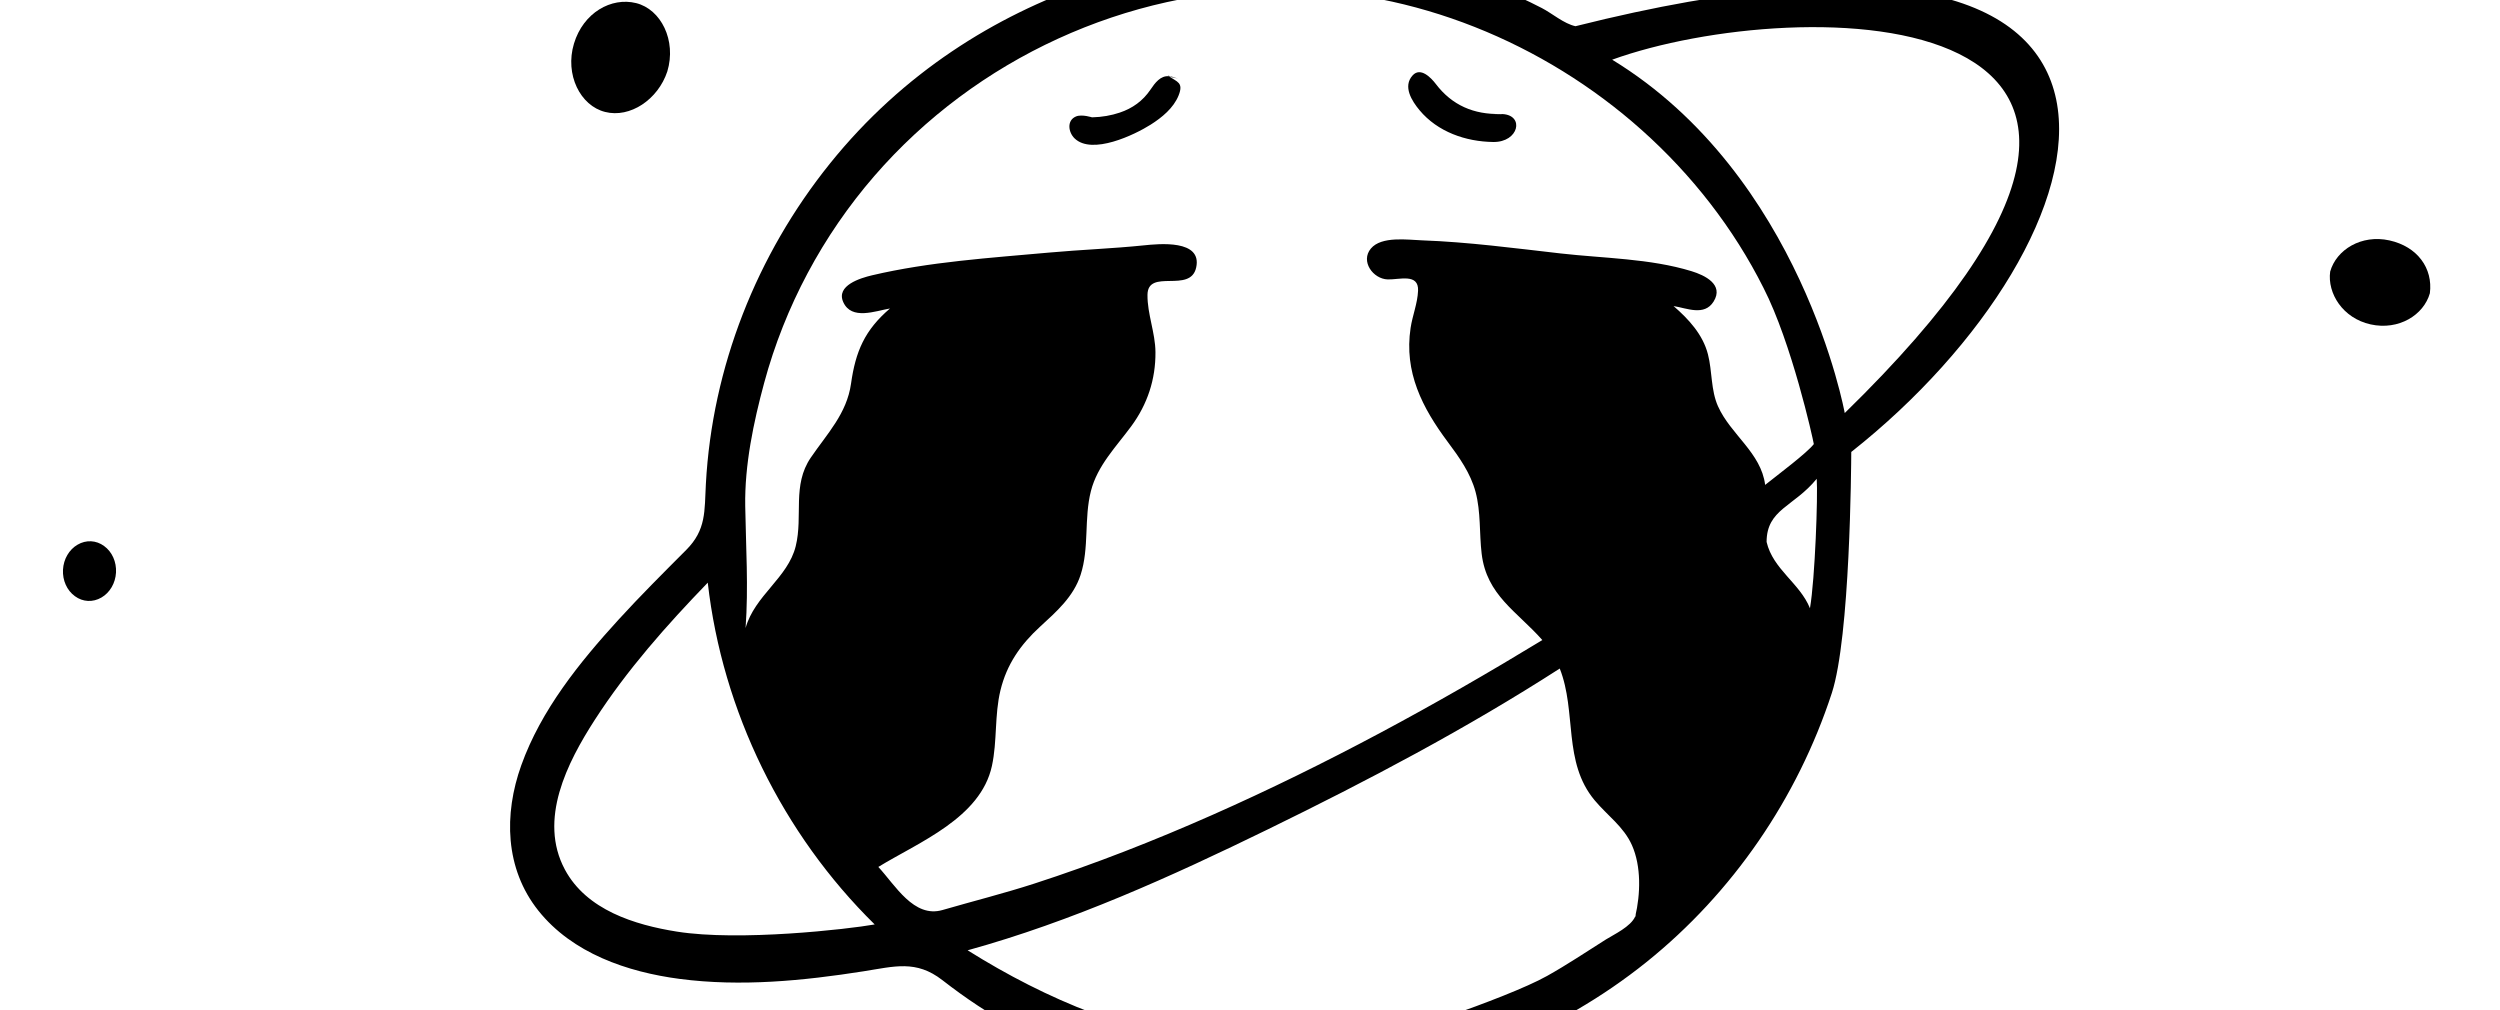 <?xml version="1.0" standalone="no"?><!DOCTYPE svg PUBLIC "-//W3C//DTD SVG 1.1//EN" "http://www.w3.org/Graphics/SVG/1.1/DTD/svg11.dtd"><svg t="1510459215893" class="icon" style="" viewBox="0 0 2534 1024" version="1.1" xmlns="http://www.w3.org/2000/svg" p-id="3112" xmlns:xlink="http://www.w3.org/1999/xlink" width="494.922" height="200"><defs><style type="text/css"></style></defs><path d="M785.961 1119.995c-31.607 15.7-44.281 63.010-22.137 100.861 21.949 37.849 63.010 56.761 97.645 37.849 31.607-18.917 44.094-63.027 22.137-100.865-21.949-37.843-63.010-56.777-97.645-37.843zM105.479 553.427c-7.951-5.867-18.171-6.445-26.874-1.329-8.51 4.917-14.192 14.576-14.761 25.355s3.979 21.005 12.114 26.866c7.949 5.875 18.164 6.429 26.874 1.329 8.51-4.917 14.182-14.572 14.757-25.347 0.571-10.788-3.972-21.009-12.105-26.874zM613.382 113.471c25.169 6.432 53.554-12.487 63.010-41.067 9.46-31.404-6.438-63.013-31.607-69.257-25.169-6.247-53.546 9.644-63.010 41.067-9.46 31.401 6.432 63.009 31.607 69.257zM1590.388-173.978c22.151-3.024 34.818-25.169 31.613-44.094-3.222-18.917-28.4-28.388-50.546-22.137-22.13 3.026-37.837 25.169-31.595 44.094 3.211 18.737 28.398 31.418 50.524 22.137zM1927.025 1066.43c-22.142 9.46-34.813 34.626-22.142 63.010 12.697 28.4 37.854 41.069 59.994 31.607 21.954-9.453 34.628-34.618 22.142-63.010-12.688-28.384-37.861-41.067-59.994-31.607zM2421.865 243.66c-28.398-6.247-53.758 9.472-60 31.607-3.008 21.949 12.681 47.31 41.072 53.554 28.372 6.247 53.723-9.466 59.985-31.607 3.23-25.355-12.665-47.307-41.056-53.554zM1193.069 79.615c0.207 0.023 0.33 0.001 0.396-0.037-0.065 0.041-0.192 0.058-0.396 0.037zM1192.72 79.225c-2.254-0.836-4.861-1.334-7.58-1.367l6.313 0.99 1.266 0.375zM1517.555 115.786l-0.412 0.004c-0.285 0.027-0.571 0.027-0.841 0.074 0.444-0.065 0.813-0.041 1.255-0.090zM1183.591 76.318c0.423 0.339 0.848 0.647 1.262 0.949 0.558 0.047 1.184 0.266 1.772 0.388-1.495-0.571-2.747-1.103-3.033-1.329z" p-id="3113"></path><path d="M1523.225 115.631c-2.598 0.203-16.133 0.626-6.076 0.175 0.347-0.037 0.706-0.069 1.056-0.096-2.078 0.066-4.027 0.214-5.956 0.444 5.565-0.427 5.823-0.444 6.082-0.459 0.686-0.058 1.343-0.108 2.038-0.116 0.183-0.001 0.394-0.033 0.571-0.041-26.979 0.626-49.111-8.742-65.548-30.363-4.905-6.447-15.581-17.549-23.573-8.736-10.177 11.191-0.754 25.939 7.046 35.294 18.266 21.913 46.801 31.868 74.779 32.193 25.795 0.292 31.712-26.864 9.575-28.298zM1184.859 77.264c-8.611-0.768-14.090 6.703-18.795 13.658-7.691 11.346-18.153 18.896-31.149 23.232-8.369 2.837-18.016 4.571-28.038 4.766 0.624 0.246-10.128-3.419-16.209-0.893-9.66 4.006-7.809 16.124-1.462 22.249 17.7 17.12 60.845-3.637 77.121-13.941 11.343-7.187 23.207-16.832 28.329-29.662 5.263-13.199-1.723-13.566-9.795-19.411z" p-id="3114"></path><path d="M1522.141 115.541l0.148 0.003c0.237 0 0.501-0.003 0.731 0-0.298 0.001-0.577-0.021-0.875-0.003zM1518.999 115.684c-0.49 0.027-0.948 0.058-1.441 0.103l4.861-0.217-3.331 0.108c1.361-0.047 2.564-0.096 3.266-0.108l-0.079-0.001c-0.621 0-1.262 0.001-1.905 0.021-0.442 0.003-0.908 0.069-1.361 0.103l-0.004-0.001zM1522.425 115.568l0.595-0.004-0.591 0.004zM1187.761 77.891c-0.389-0.108-0.754-0.167-1.13-0.237 2.361 0.893 5.328 1.859 6.438 1.966-1.017-0.139-3.471-1.018-5.305-1.73zM1188.341 77.981l2.444 0.658c-3.13-1.021-7.069-2.275-4.994-1.536l-0.178-0.074c0.178 0.084 0.371 0.13 0.549 0.207l-0.375-0.13c0.339 0.148 1.059 0.442 1.968 0.795 0.304 0.090 0.577 0.084 0.89 0.192-0.532-0.22-1.151-0.347-1.799-0.348l1.506 0.234zM1518.338 115.702h-0.001zM1518.999 115.684z" p-id="3115"></path><path d="M1523.225 115.631c0.55-0.037 0.615-0.079-0.203-0.090l-0.549 0.023c0.257 0.003 0.49 0.041 0.754 0.065zM1193.469 79.571c1.134 0.339-0.108-0.096-2.018-0.724-1.063-0.298-2.122-0.549-2.802-0.771 2.735 0.867 4.157 1.307 4.823 1.498z" p-id="3116"></path><path d="M1596.915 26.567c-11.71-2.543-23.531-12.909-34.141-18.416-60.604-31.386-128.517-50.956-201.78-57.473-145.001-13.509-370.741 29.763-519.871 215.231-74.173 92.247-119.28 206.289-125.649 324.677-1.483 27.568 0.507 46.369-19.974 66.88-23.177 23.237-46.422 46.397-68.546 70.619-39.658 43.434-78.548 91.62-98.596 147.642-17.79 49.723-16.595 104.698 17.317 147.281 34.43 43.229 90.221 62.254 143.306 69.223 61.803 8.095 125.167 1.905 186.417-7.742 31.276-4.917 53.119-11.713 79.734 8.931 23.691 18.387 47.855 34.757 74.561 48.547 203.534 105.191 461.353 75.959 639.159-66.803 87.404-70.171 153.070-166.156 187.868-272.633 18.654-57.092 19.639-230.014 19.73-244.429 268.206-211.76 378.891-596.93-279.518-431.545M686.117 944.287c-42.86-6.822-91.574-21.916-113.525-62.849-27.18-50.686 2.361-108.478 30.277-151.791 32.629-50.617 72.78-95.829 114.514-139.060 14.795 130.245 75.762 254.556 169.196 346.431-27.347 4.861-137.155 17.339-200.469 7.267M1658.379 925.805zM1657.518 928.812c0.326-0.781 0.582-1.558 0.754-2.368-0.222 1.35-0.549 2.757-0.906 3.056 0.058-0.217 0.096-0.46 0.148-0.686-4.423 10.468-21.868 18.466-29.717 23.411-19.813 12.502-39.126 25.493-59.599 36.944-42.277 23.678-169.157 64.494-177.55 66.529-47.453 11.558-97.122 9.254-145.311 4.459-94.606-9.41-184.541-46.693-264.545-96.938 105.862-29.247 206.291-74.714 304.727-122.777 101.084-49.338 200.813-101.887 295.447-162.826 17.395 44.101 2.915 94.733 35.401 133.596 12.807 15.322 29.44 26.707 37.787 45.499 9.52 21.396 8.69 49.651 3.351 72.112h0.001M1741.396 411.9c-7.414-16.651-5.759-35.364-10.215-52.74-5.15-20.129-19.574-35.691-34.874-48.942 13.469 2.13 31.222 10.467 40.59-4.559 10.784-17.316-9.107-26.731-22.339-30.785-41.995-12.89-89.168-13.045-132.609-17.981-46.62-5.295-93.808-11.618-140.717-13.294-14.269-0.507-41.002-4.491-51.705 8.308-10.855 12.974 2.252 30.869 17.066 31.313 11.813 0.354 31.505-6.491 30.758 11.415-0.54 12.901-5.648 25.046-7.566 37.725-6.77 44.844 11.786 80.923 37.761 115.697 11.535 15.438 23.007 31.58 28.064 50.465 5.474 20.449 3.709 41.858 6.193 62.708 5.031 42.208 35.811 58.403 61.511 87.53-107.931 65.706-219.168 126.272-334.79 177.39-58.942 26.057-119.020 49.641-180.341 69.51-30.658 9.92-61.929 17.744-92.86 26.726-29.089 8.435-47.952-25.245-65.051-43.671 41.226-25.217 103.686-49.619 115.138-102.381 5.474-25.235 2.527-51.363 8.64-76.617 6.401-26.45 20.397-46.377 40.199-64.548 16.599-15.227 33.822-30.306 41.023-52.426 8.964-27.522 3.351-57.162 10.475-85.020 6.614-25.897 25.571-44.855 40.942-65.762 16.329-22.21 24.686-47.385 24.479-75.014-0.148-19.724-8.308-38.761-8.085-58.097 0.306-27.271 43.503-0.994 49.358-27.701 6.281-28.607-37.884-24.022-53.191-22.448-31.79 3.265-63.844 4.4-95.687 7.287-59.648 5.411-121.235 9.3-179.653 23.051-11.707 2.759-36.795 10.295-29.181 27.189 8.396 18.62 32.59 8.925 47.337 6.445-25.593 21.898-34.874 43.434-39.478 76.221-4.26 30.291-24.183 50.678-40.766 74.926-19.122 27.988-7.716 59.012-15.289 89.774-7.9 32.118-41.586 49.909-50.817 82.962 2.987-41.579 0.326-81.998-0.364-123.495-0.692-41.734 8.387-84.94 19.225-125.063 20.862-77.21 59.324-149.259 111.699-209.679 103.129-118.944 255.494-188.991 413.043-188.991 133.967 0 265.443 53.758 364.965 142.683 50.476 45.089 92.86 99.338 123.233 159.869 28.583 55.844 49.933 152.103 50.965 158.261-7.379 9.367-35.709 30.47-49.335 41.345-4.060-32.518-35.074-51.145-47.737-79.594l-0.001-0.001M1834.569 616.516c-10.348-25.556-37.478-39.366-43.951-67.211 0.069-33.26 27.634-35.538 50.809-64.011 1.259 16.929-1.695 101.37-6.851 131.229M1634.093 60.499c186.558-67.498 672.214-67.625 235.735 358.164 0.001 0-43.498-240.796-235.735-358.164z" p-id="3117"></path></svg>